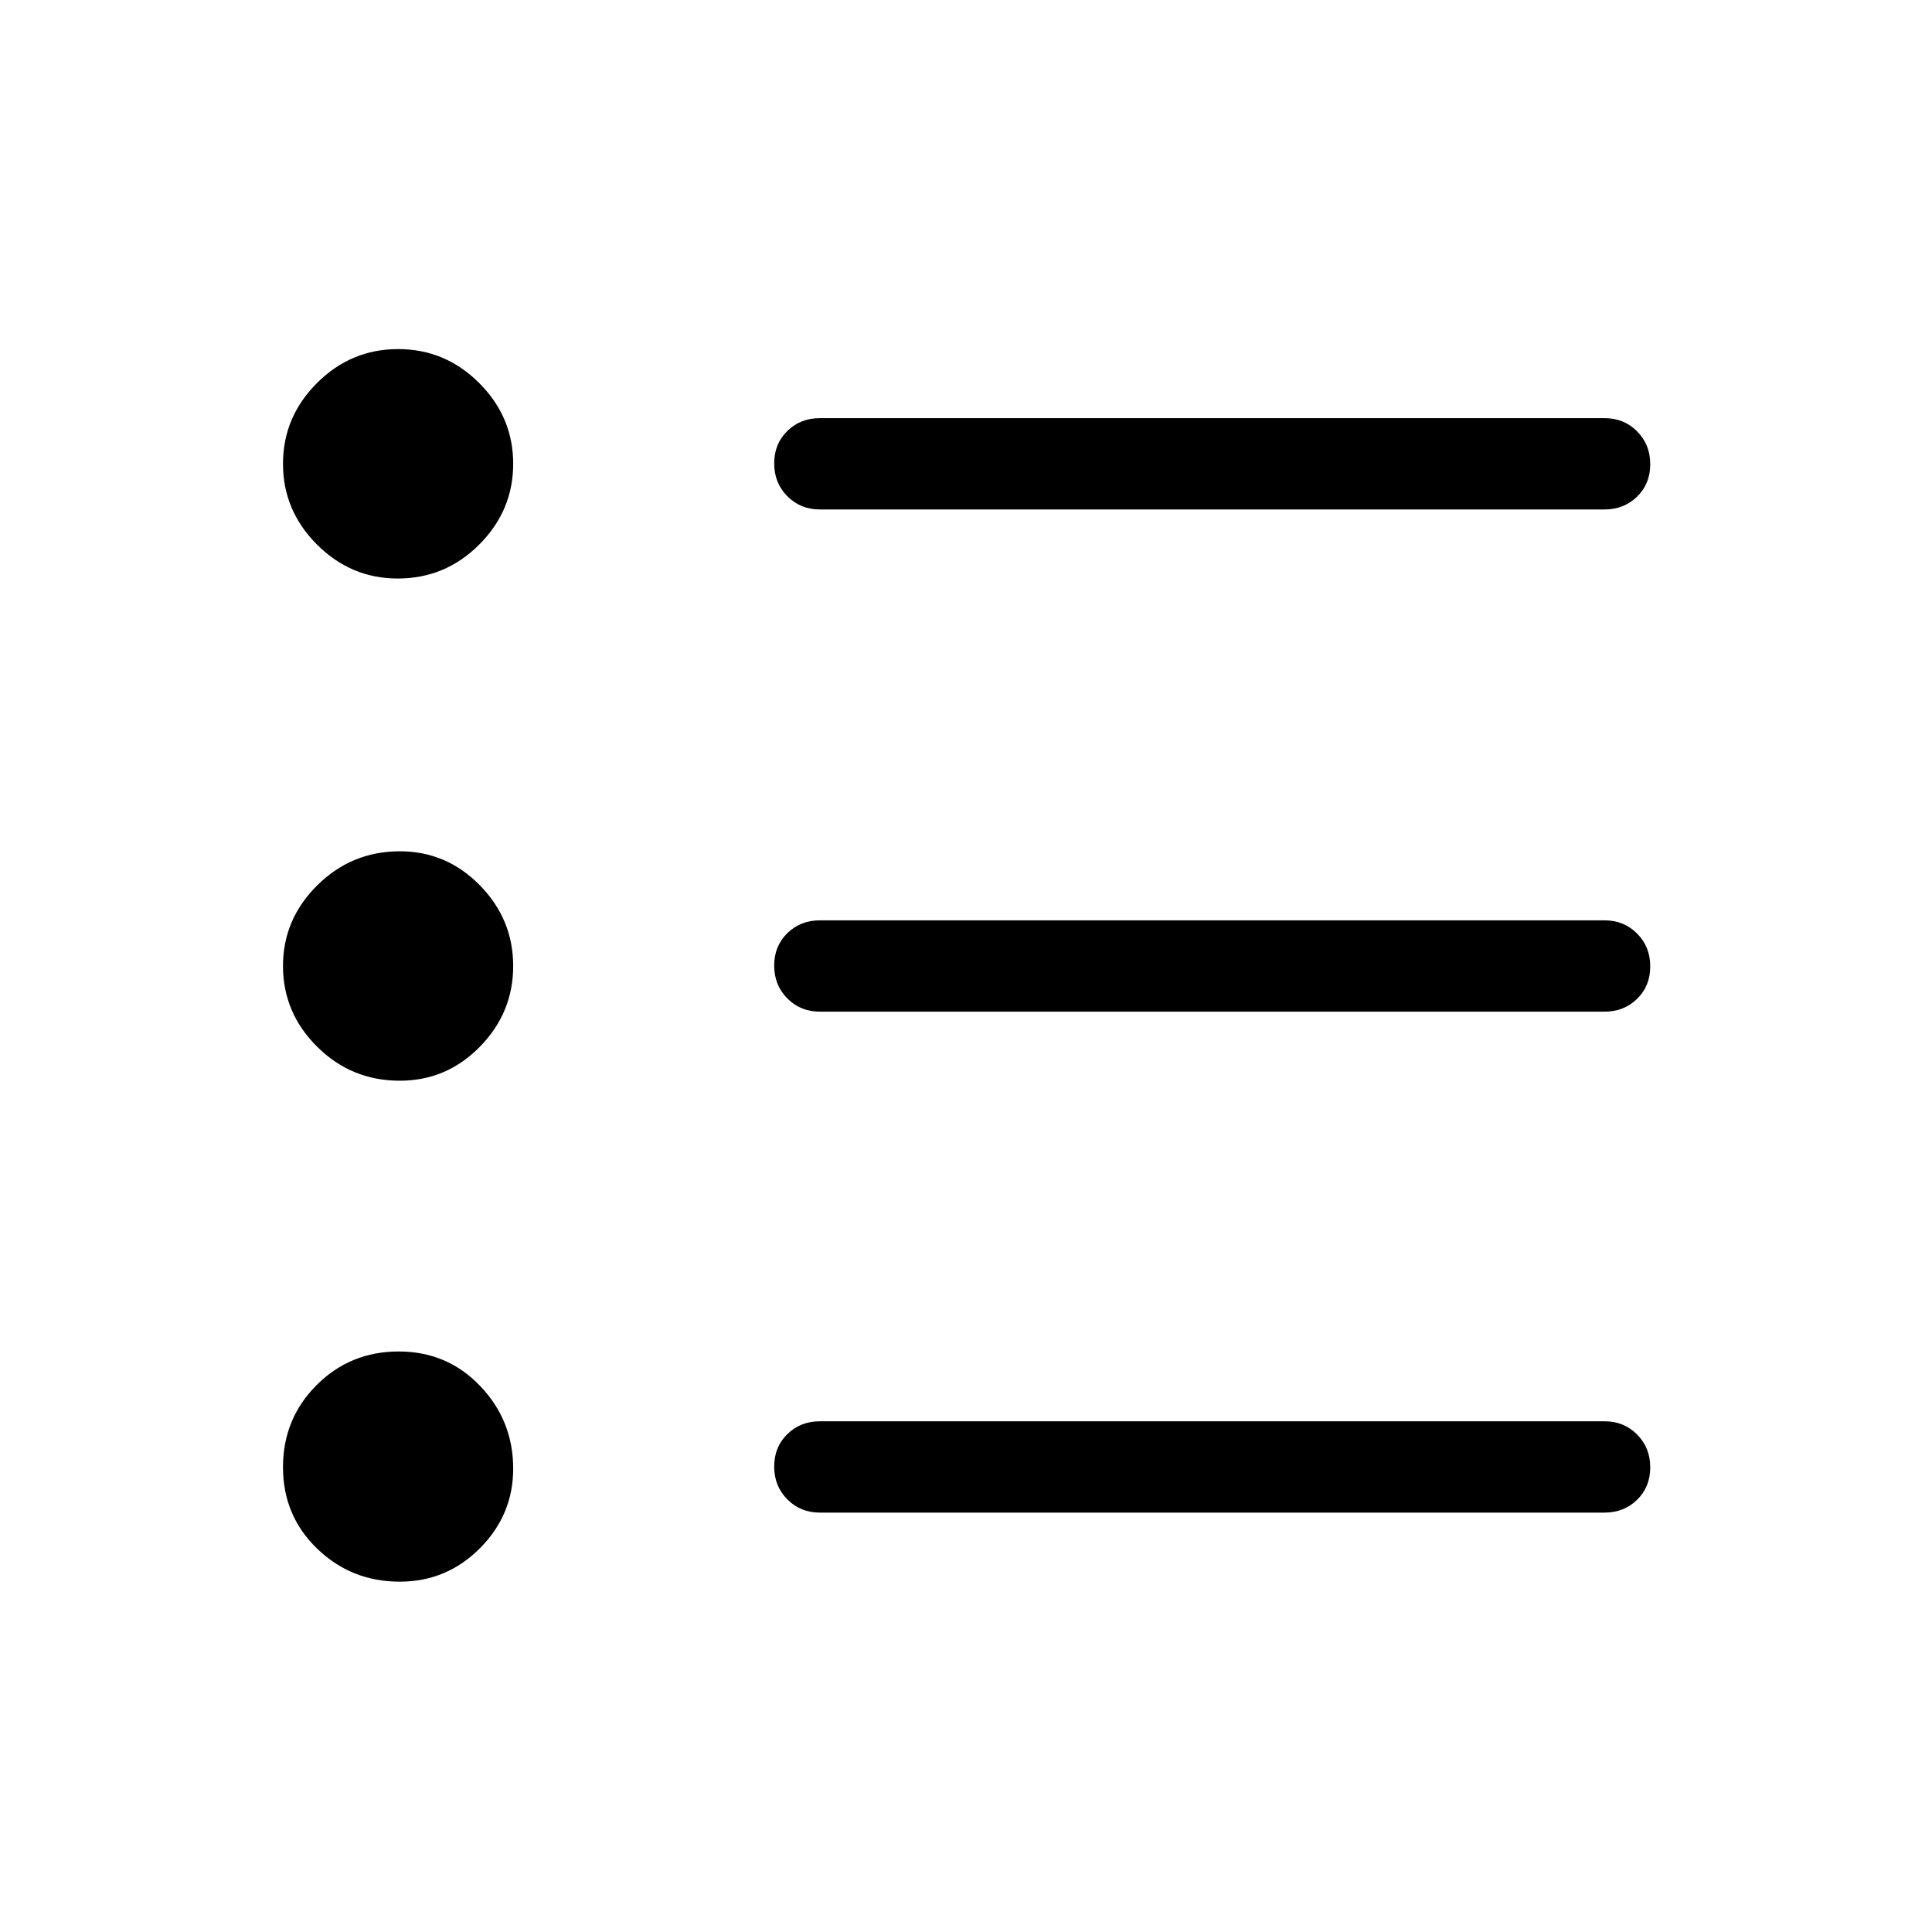 <svg xmlns="http://www.w3.org/2000/svg" width="48" height="48" viewBox="0 -960 960 960"><path d="M407.38-208.39q-9.64 0-16.16-6.58-6.53-6.58-6.53-16.3 0-9.73 6.53-16.11 6.52-6.39 16.16-6.39h389.93q9.64 0 16.16 6.58 6.53 6.58 6.53 16.31 0 9.73-6.53 16.11-6.52 6.38-16.16 6.38H407.38Zm0-248.92q-9.64 0-16.16-6.58-6.53-6.58-6.53-16.31 0-9.72 6.53-16.11 6.52-6.38 16.16-6.38h389.93q9.64 0 16.16 6.58 6.53 6.58 6.53 16.31 0 9.72-6.53 16.11-6.52 6.38-16.16 6.38H407.38Zm0-249.54q-9.64 0-16.16-6.58-6.53-6.58-6.53-16.3 0-9.73 6.53-16.12 6.52-6.38 16.16-6.38h389.93q9.64 0 16.16 6.58 6.53 6.58 6.53 16.31 0 9.72-6.53 16.11-6.52 6.38-16.16 6.38H407.38ZM198.65-174.08q-24.07 0-41.05-16.39-16.98-16.39-16.98-40.49t16.7-40.8q16.7-16.7 40.8-16.7 24.1 0 40.49 17.17Q255-254.11 255-230.27q0 23.02-16.55 39.61-16.56 16.58-39.8 16.58Zm0-248.92q-24.07 0-41.05-16.88-16.98-16.88-16.98-40.12t17.06-40.12Q174.74-537 198.69-537q23.14 0 39.72 16.88Q255-503.24 255-480t-16.55 40.12Q221.89-423 198.65-423Zm-1.03-249.54q-23.24 0-40.12-16.88t-16.88-40.12q0-23.24 16.88-40.12t40.31-16.88q23.43 0 40.31 16.88Q255-752.78 255-729.54t-16.86 40.12q-16.85 16.88-40.52 16.88Z"/></svg>